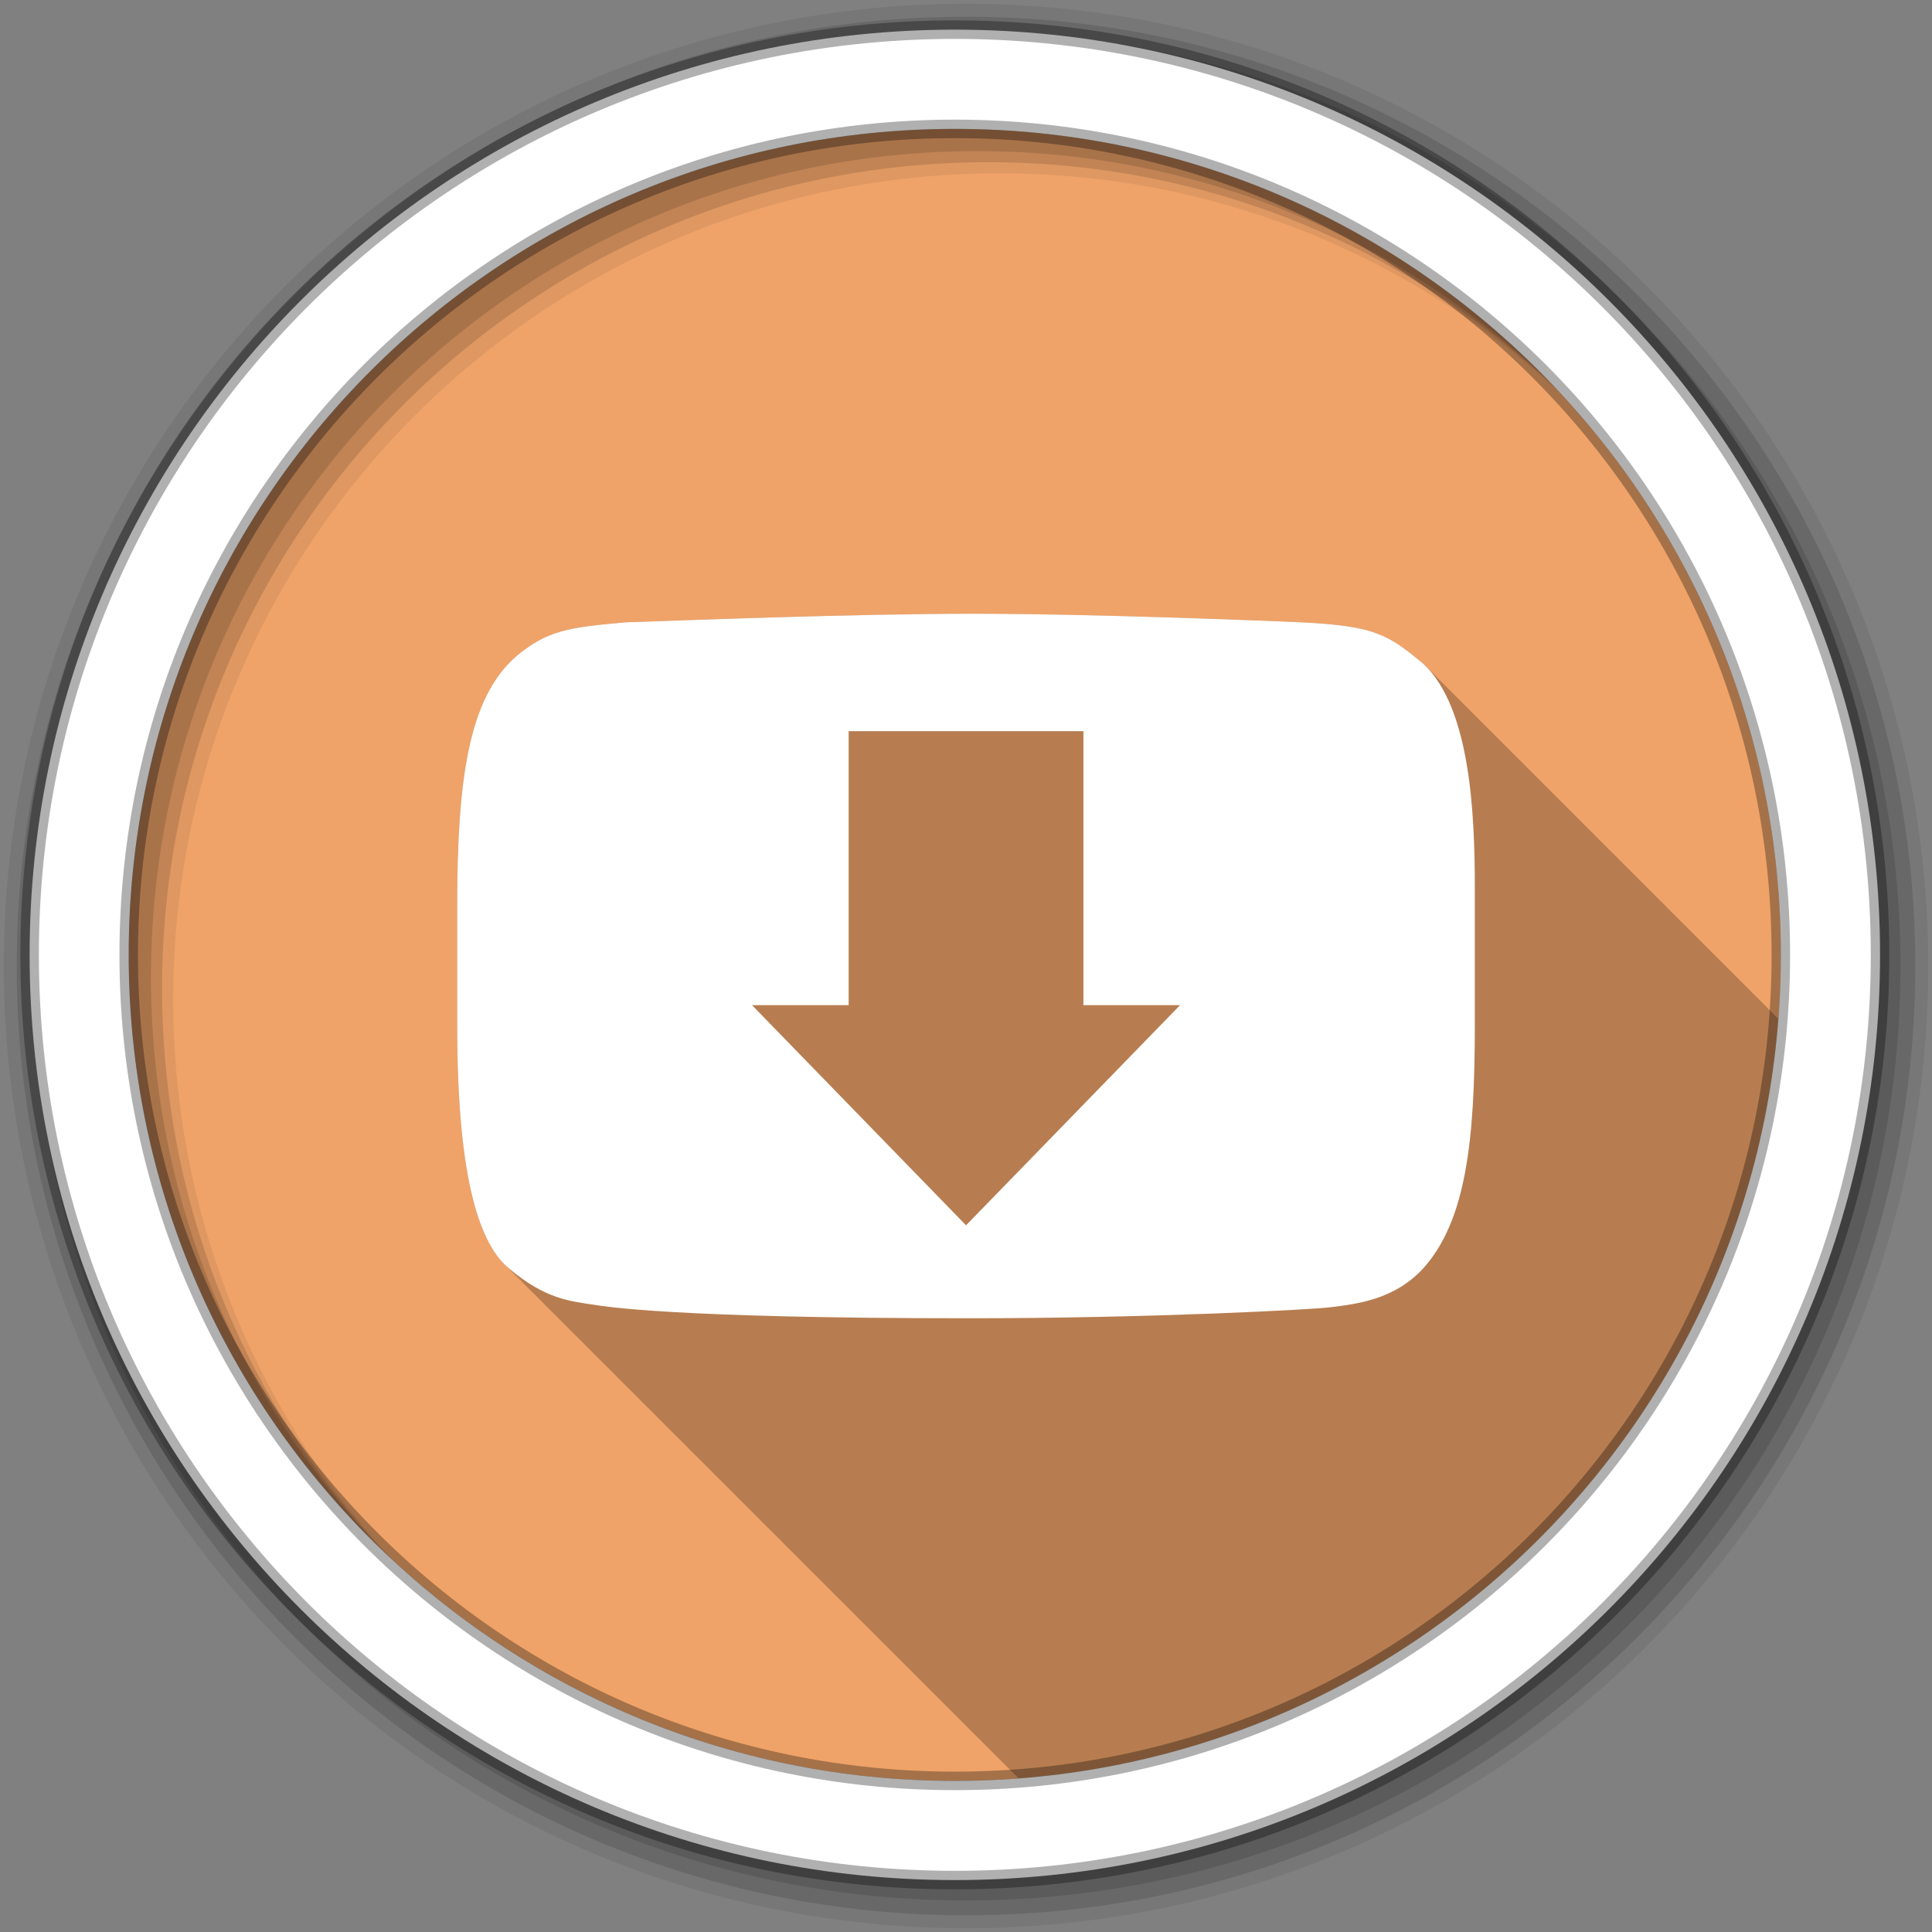<svg height="512" viewBox="0 0 512 512" width="512" xmlns="http://www.w3.org/2000/svg">
 <rect x="0" y="0" width="512" height="512" fill="#808080" stroke="none"/>
 <path d="m471.95 253.05c0 120.9-98.01 218.9-218.9 218.9-120.9 0-218.9-98.01-218.9-218.9 0-120.9 98.01-218.9 218.9-218.9 120.9 0 218.9 98.01 218.9 218.9" fill="#efa369" fill-rule="evenodd"/>
 <path d="m257.63 162.66c-31.497 0-77.82 1.796-91.75 2.25-15.13 1.332-20.869 2.108-29.16 9.09-12.626 11.06-15.563 32.883-15.563 66.13v31.75c0 36.958 4.927 56.14 12.969 63.63.317.344.673.663 1 .969.331.361.658.682 1 1 .393.428.778.819 1.188 1.188.301.318.596.623.906.906.293.314.573.625.875.906.322.35.667.69 1 1 .317.344.673.663 1 .969.331.361.658.682 1 1 .393.428.778.819 1.188 1.188.301.318.596.623.906.906.293.314.573.625.875.906.322.35.667.69 1 1 .317.344.673.663 1 .969.284.309.583.597.875.875.368.409.742.77 1.125 1.125.364.396.716.749 1.094 1.094.33.354.658.688 1 1 .293.314.573.625.875.906.317.344.673.663 1 .969.321.35.668.69 1 1 .331.361.658.682 1 1 .364.396.716.749 1.094 1.094.33.354.658.688 1 1 .293.314.573.625.875.906.322.35.667.69 1 1 .317.344.673.663 1 .969.331.361.658.682 1 1 .393.428.778.819 1.188 1.188.301.318.596.623.906.906.293.314.573.625.875.906.322.35.667.69 1 1 .317.344.673.663 1 .969.331.361.658.682 1 1 .331.361.658.682 1 1 .364.396.716.749 1.094 1.094.293.314.573.625.875.906.322.35.667.69 1 1 .317.344.673.663 1 .969.284.309.583.597.875.875.368.409.742.77 1.125 1.125.364.396.716.749 1.094 1.094.33.354.658.688 1 1 .293.314.573.625.875.906.322.35.667.69 1 1 .317.344.673.663 1 .969.331.361.658.682 1 1 .393.428.778.819 1.188 1.188.301.318.596.623.906.906.293.314.573.625.875.906.322.35.667.69 1 1 .317.344.673.663 1 .969.331.361.658.682 1 1 .393.428.778.819 1.188 1.188.301.318.596.623.906.906.293.314.573.625.875.906.322.35.667.69 1 1 .317.344.673.663 1 .969.284.309.583.597.875.875.368.409.742.77 1.125 1.125.364.396.716.749 1.094 1.094.33.354.658.688 1 1 .293.314.573.625.875.906.317.344.673.663 1 .969.321.35.668.69 1 1 .331.361.658.682 1 1 .364.396.716.749 1.094 1.094.33.354.658.688 1 1 .293.314.573.625.875.906.322.35.667.69 1 1 .317.344.673.663 1 .969.331.361.658.682 1 1 .393.428.778.819 1.188 1.188.301.318.596.623.906.906.293.314.573.625.875.906.322.35.667.69 1 1 .317.344.673.663 1 .969.331.361.658.682 1 1 .331.361.658.682 1 1 .364.396.716.749 1.094 1.094.293.314.573.625.875.906.322.35.667.69 1 1 .317.344.673.663 1 .969.284.309.583.597.875.875.368.409.742.77 1.125 1.125.364.396.716.749 1.094 1.094.33.354.658.688 1 1 .293.314.573.625.875.906.317.344.673.663 1 .969.321.35.668.69 1 1 .331.361.658.682 1 1 .393.428.778.819 1.188 1.188.301.318.596.623.906.906.293.314.573.625.875.906.322.35.667.69 1 1 .317.344.673.663 1 .969.331.361.658.682 1 1 .393.428.778.819 1.188 1.188.301.318.596.623.906.906.293.314.573.625.875.906.322.35.667.69 1 1 .317.344.673.663 1 .969.284.309.583.597.875.875.368.409.742.77 1.125 1.125.364.396.716.749 1.094 1.094.33.354.658.688 1 1 .293.314.573.625.875.906.317.344.673.663 1 .969.284.309.583.597.875.875.368.409.742.77 1.125 1.125.364.396.716.749 1.094 1.094.33.354.658.688 1 1 .293.314.573.625.875.906.322.35.667.69 1 1 .317.344.673.663 1 .969.331.361.658.682 1 1 .393.428.778.819 1.188 1.188.301.318.596.623.906.906.293.314.573.625.875.906.322.35.667.69 1 1 .317.344.673.663 1 .969.331.361.658.682 1 1 .393.428.778.819 1.188 1.188.301.318.596.623.906.906.293.314.573.625.875.906.322.35.667.69 1 1 .317.344.673.663 1 .969.284.309.583.597.875.875.368.409.742.77 1.125 1.125.364.396.716.749 1.094 1.094.33.354.658.688 1 1 .293.314.573.625.875.906.317.344.673.663 1 .969.321.35.668.69 1 1 .331.361.658.682 1 1 .364.396.716.749 1.094 1.094.33.354.658.688 1 1 .128.138.248.272.375.406 107.41-8.203 193.16-93.91 201.38-201.31-.135-.126-.274-.249-.406-.375-.317-.342-.667-.682-1-1-.322-.346-.662-.678-1-1-.046-.049-.079-.107-.125-.156-.055-.046-.101-.079-.156-.125-.238-.248-.472-.484-.719-.719-.326-.351-.657-.673-1-1-.321-.346-.631-.678-.969-1-.317-.341-.667-.651-1-.969-.317-.342-.667-.682-1-1-.322-.346-.662-.678-1-1-.045-.049-.079-.108-.125-.156-.055-.046-.101-.079-.156-.125-.234-.244-.476-.487-.719-.719-.046-.049-.079-.107-.125-.156-.055-.046-.101-.079-.156-.125-.238-.248-.472-.484-.719-.719-.326-.351-.657-.673-1-1-.316-.34-.637-.652-.969-.969-.317-.342-.667-.682-1-1-.322-.346-.662-.678-1-1-.045-.049-.079-.108-.125-.156-.055-.046-.101-.079-.156-.125-.234-.244-.476-.487-.719-.719-.046-.049-.079-.107-.125-.156-.055-.046-.101-.079-.156-.125-.238-.248-.472-.484-.719-.719-.326-.351-.657-.673-1-1-.316-.34-.637-.652-.969-.969-.317-.342-.667-.682-1-1-.322-.346-.662-.678-1-1-.045-.049-.079-.108-.125-.156-.055-.046-.101-.079-.156-.125-.234-.244-.476-.487-.719-.719-.046-.049-.079-.107-.125-.156-.055-.046-.101-.079-.156-.125-.238-.248-.472-.484-.719-.719-.326-.351-.657-.673-1-1-.321-.346-.631-.678-.969-1-.317-.341-.667-.651-1-.969-.317-.342-.667-.682-1-1-.322-.346-.662-.678-1-1-.046-.049-.079-.107-.125-.156-.055-.046-.101-.079-.156-.125-.238-.248-.472-.484-.719-.719-.326-.351-.657-.673-1-1-.321-.346-.631-.678-.969-1-.317-.341-.667-.651-1-.969-.317-.342-.667-.682-1-1-.322-.346-.662-.678-1-1-.045-.049-.079-.108-.125-.156-.055-.046-.101-.079-.156-.125-.234-.244-.476-.487-.719-.719-.046-.049-.079-.107-.125-.156-.055-.046-.101-.079-.156-.125-.238-.248-.472-.484-.719-.719-.326-.351-.657-.673-1-1-.316-.34-.637-.652-.969-.969-.317-.342-.667-.682-1-1-.322-.346-.662-.678-1-1-.045-.049-.079-.108-.125-.156-.055-.046-.101-.079-.156-.125-.234-.244-.476-.487-.719-.719-.046-.049-.079-.107-.125-.156-.055-.046-.101-.079-.156-.125-.238-.248-.472-.484-.719-.719-.326-.351-.657-.673-1-1-.321-.346-.631-.678-.969-1-.317-.341-.667-.651-1-.969-.317-.342-.667-.682-1-1-.322-.346-.662-.678-1-1-.046-.049-.079-.107-.125-.156-.055-.046-.101-.079-.156-.125-.238-.248-.472-.484-.719-.719-.326-.351-.657-.673-1-1-.321-.346-.631-.678-.969-1-.317-.341-.667-.651-1-.969-.317-.342-.667-.682-1-1-.322-.346-.662-.678-1-1-.045-.049-.079-.108-.125-.156-.055-.046-.101-.079-.156-.125-.234-.244-.476-.487-.719-.719-.046-.049-.079-.107-.125-.156-.055-.046-.101-.079-.156-.125-.238-.248-.472-.484-.719-.719-.326-.351-.657-.673-1-1-.316-.34-.637-.652-.969-.969-.317-.342-.667-.682-1-1-.322-.346-.662-.678-1-1-.045-.049-.079-.108-.125-.156-.055-.046-.101-.079-.156-.125-.234-.244-.476-.487-.719-.719-.046-.049-.079-.107-.125-.156-.055-.046-.101-.079-.156-.125-.238-.248-.472-.484-.719-.719-.326-.351-.657-.673-1-1-.316-.34-.637-.652-.969-.969-.317-.342-.667-.682-1-1-.322-.346-.662-.678-1-1-.045-.049-.079-.108-.125-.156-.055-.046-.101-.079-.156-.125-.234-.244-.476-.487-.719-.719-.046-.049-.079-.107-.125-.156-.055-.046-.101-.079-.156-.125-.238-.248-.472-.484-.719-.719-.326-.351-.657-.673-1-1-.321-.346-.631-.678-.969-1-.317-.341-.667-.651-1-.969-.317-.342-.667-.682-1-1-.322-.346-.662-.678-1-1-.046-.049-.079-.107-.125-.156-.055-.046-.101-.079-.156-.125-.238-.248-.472-.484-.719-.719-.326-.351-.657-.673-1-1-.321-.346-.631-.678-.969-1-.317-.341-.667-.651-1-.969-.317-.342-.667-.682-1-1-.322-.346-.662-.678-1-1-.045-.049-.079-.108-.125-.156-.055-.046-.101-.079-.156-.125-.234-.244-.476-.487-.719-.719-.046-.049-.079-.107-.125-.156-.055-.046-.101-.079-.156-.125-.238-.248-.472-.484-.719-.719-.326-.351-.657-.673-1-1-.316-.34-.637-.652-.969-.969-.317-.342-.667-.682-1-1-.322-.346-.662-.678-1-1-.045-.049-.079-.108-.125-.156-.055-.046-.101-.079-.156-.125-.234-.244-.476-.487-.719-.719-.046-.049-.079-.107-.125-.156-.055-.046-.101-.079-.156-.125-.238-.248-.472-.484-.719-.719-.326-.351-.657-.673-1-1-.316-.34-.637-.652-.969-.969-.317-.342-.667-.682-1-1-.317-.342-.667-.682-1-1-.322-.346-.662-.678-1-1-.046-.049-.079-.107-.125-.156-.055-.046-.101-.079-.156-.125-.238-.248-.472-.484-.719-.719-.326-.351-.657-.673-1-1-.321-.346-.631-.678-.969-1-.367-.395-.768-.761-1.156-1.125-9.416-7.849-12.922-10.07-32.406-11.03-5.51-.249-53.599-2.25-87.19-2.25" fill-opacity=".235"/>
 <g fill-rule="evenodd">
  <path d="m256 1c-140.83 0-255 114.17-255 255s114.17 255 255 255 255-114.17 255-255-114.17-255-255-255m8.827 44.931c120.9 0 218.9 98 218.9 218.9s-98 218.9-218.9 218.9-218.93-98-218.93-218.9 98.03-218.9 218.93-218.9" fill-opacity=".067"/>
  <g fill-opacity=".129">
   <path d="m256 4.433c-138.94 0-251.57 112.63-251.57 251.57s112.63 251.57 251.57 251.57 251.57-112.63 251.57-251.57-112.63-251.57-251.57-251.57m5.885 38.556c120.9 0 218.9 98 218.9 218.9s-98 218.9-218.9 218.9-218.93-98-218.93-218.9 98.03-218.9 218.93-218.9"/>
   <path d="m256 8.356c-136.77 0-247.64 110.87-247.64 247.64s110.87 247.64 247.64 247.64 247.64-110.87 247.64-247.64-110.87-247.64-247.64-247.64m2.942 31.691c120.9 0 218.9 98 218.9 218.9s-98 218.9-218.9 218.9-218.93-98-218.93-218.9 98.03-218.9 218.93-218.9"/>
  </g>
  <path d="m253.04 7.859c-135.42 0-245.19 109.78-245.19 245.19 0 135.42 109.78 245.19 245.19 245.19 135.42 0 245.19-109.78 245.19-245.19 0-135.42-109.78-245.19-245.19-245.19zm0 26.297c120.9 0 218.9 98 218.9 218.9s-98 218.9-218.9 218.9-218.93-98-218.93-218.9 98.03-218.9 218.93-218.9z" fill="#ffffff" stroke="#000000" stroke-opacity=".31" stroke-width="4.904"/>
 </g>
 <path d="m257.62 162.65c-31.497 0-77.8 1.814-91.73 2.269-15.13 1.332-20.886 2.09-29.17 9.08-12.626 11.06-15.559 32.883-15.559 66.12v31.766c0 37.942 5.188 57.13 13.614 64.18 9.726 8.216 16.213 8.739 22.69 9.724 2.514.367 20.223 3.566 99.19 3.566 49.24 0 91.57-2.36 95.94-2.917 7.03-.881 17-2.02 24.634-10.372 11.296-12.641 13.614-33.775 13.614-64.18v-36.628c0-19.68-1.184-47.672-13.614-59.32-9.416-7.849-12.929-10.06-32.414-11.02-5.51-.249-53.605-2.269-87.19-2.269m-32.738 31.12h62.23v72.61h25.607l-56.71 58.34-56.72-58.34h25.607v-72.61" fill="#ffffff"/>
</svg>

